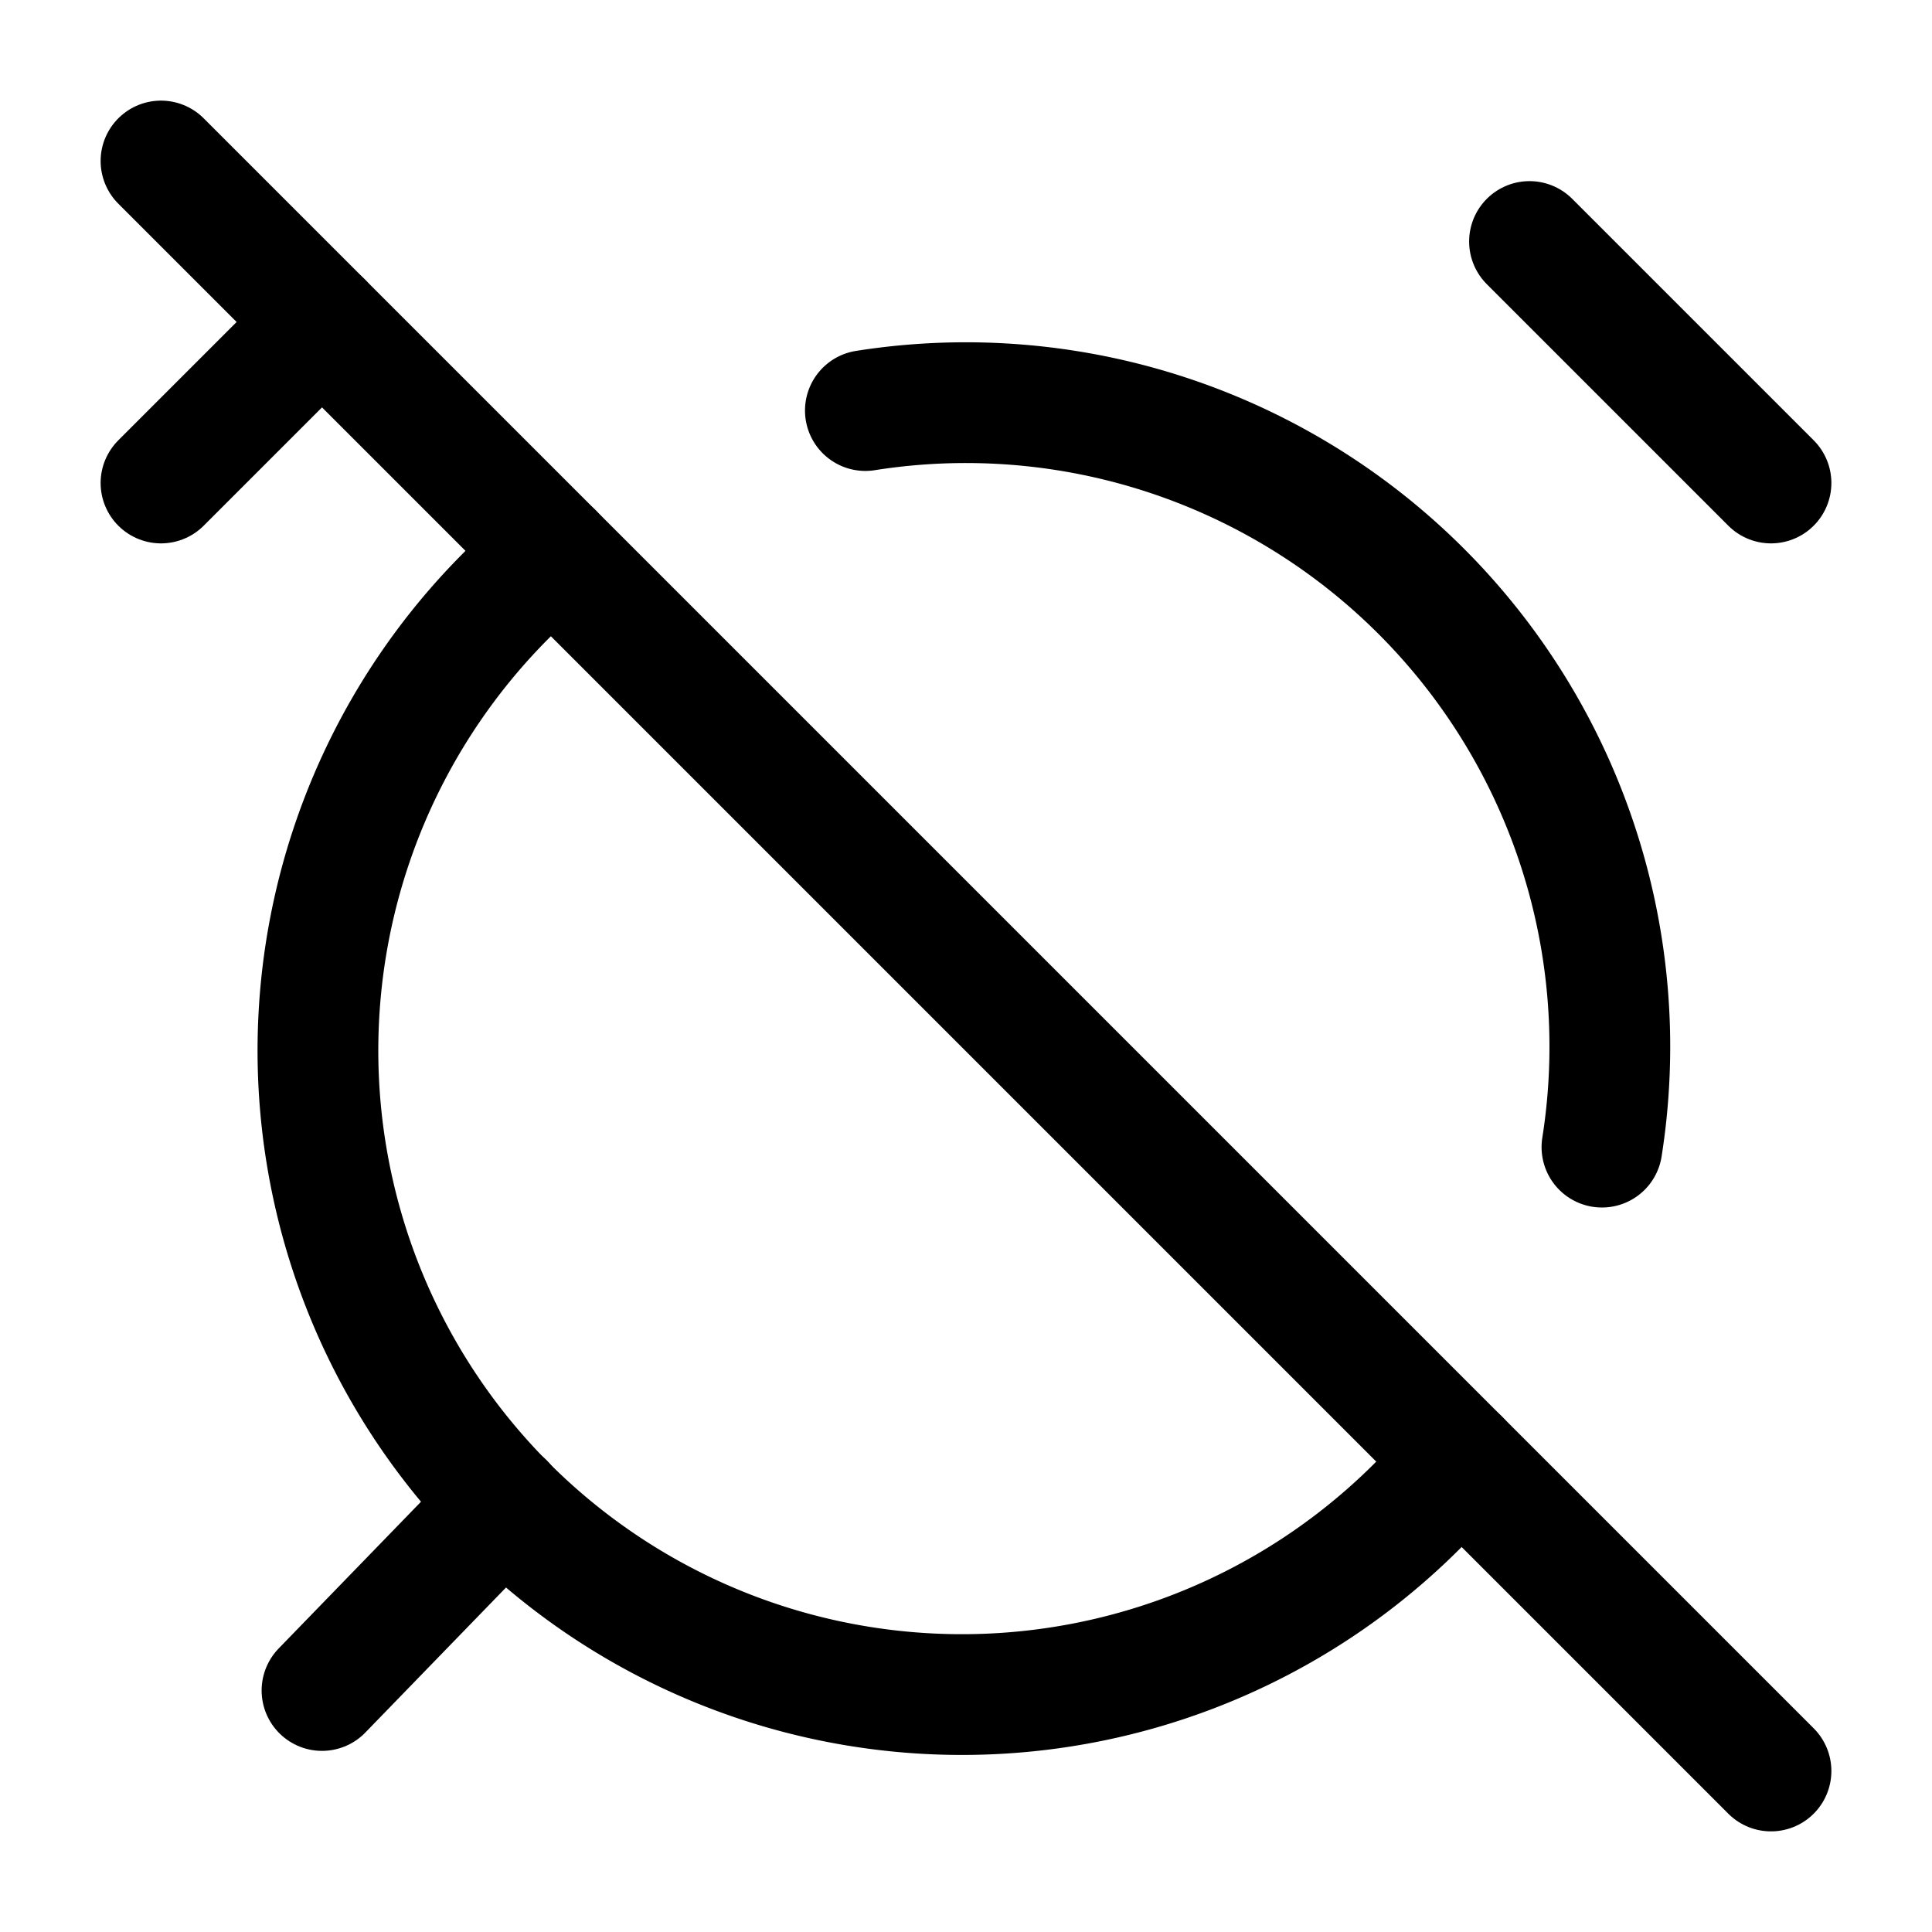 <svg
  xmlns="http://www.w3.org/2000/svg"
  width="24"
  height="24"
  viewBox="0 0 24 24"
  fill="none"
  stroke="currentColor"
  stroke-width="1.5"
  stroke-linecap="round"
  stroke-linejoin="round"
>
  <path d="M6.87 6.87a8 8 0 1 0 11.26 11.26" />
  <path d="M19.9 14.25a8 8 0 0 0-9.15-9.15" />
  <path d="m22 6-3-3" />
  <path d="M6.26 18.67 4 21" />
  <path d="m2 2 20 20" />
  <path d="M4 4 2 6" />
</svg>
